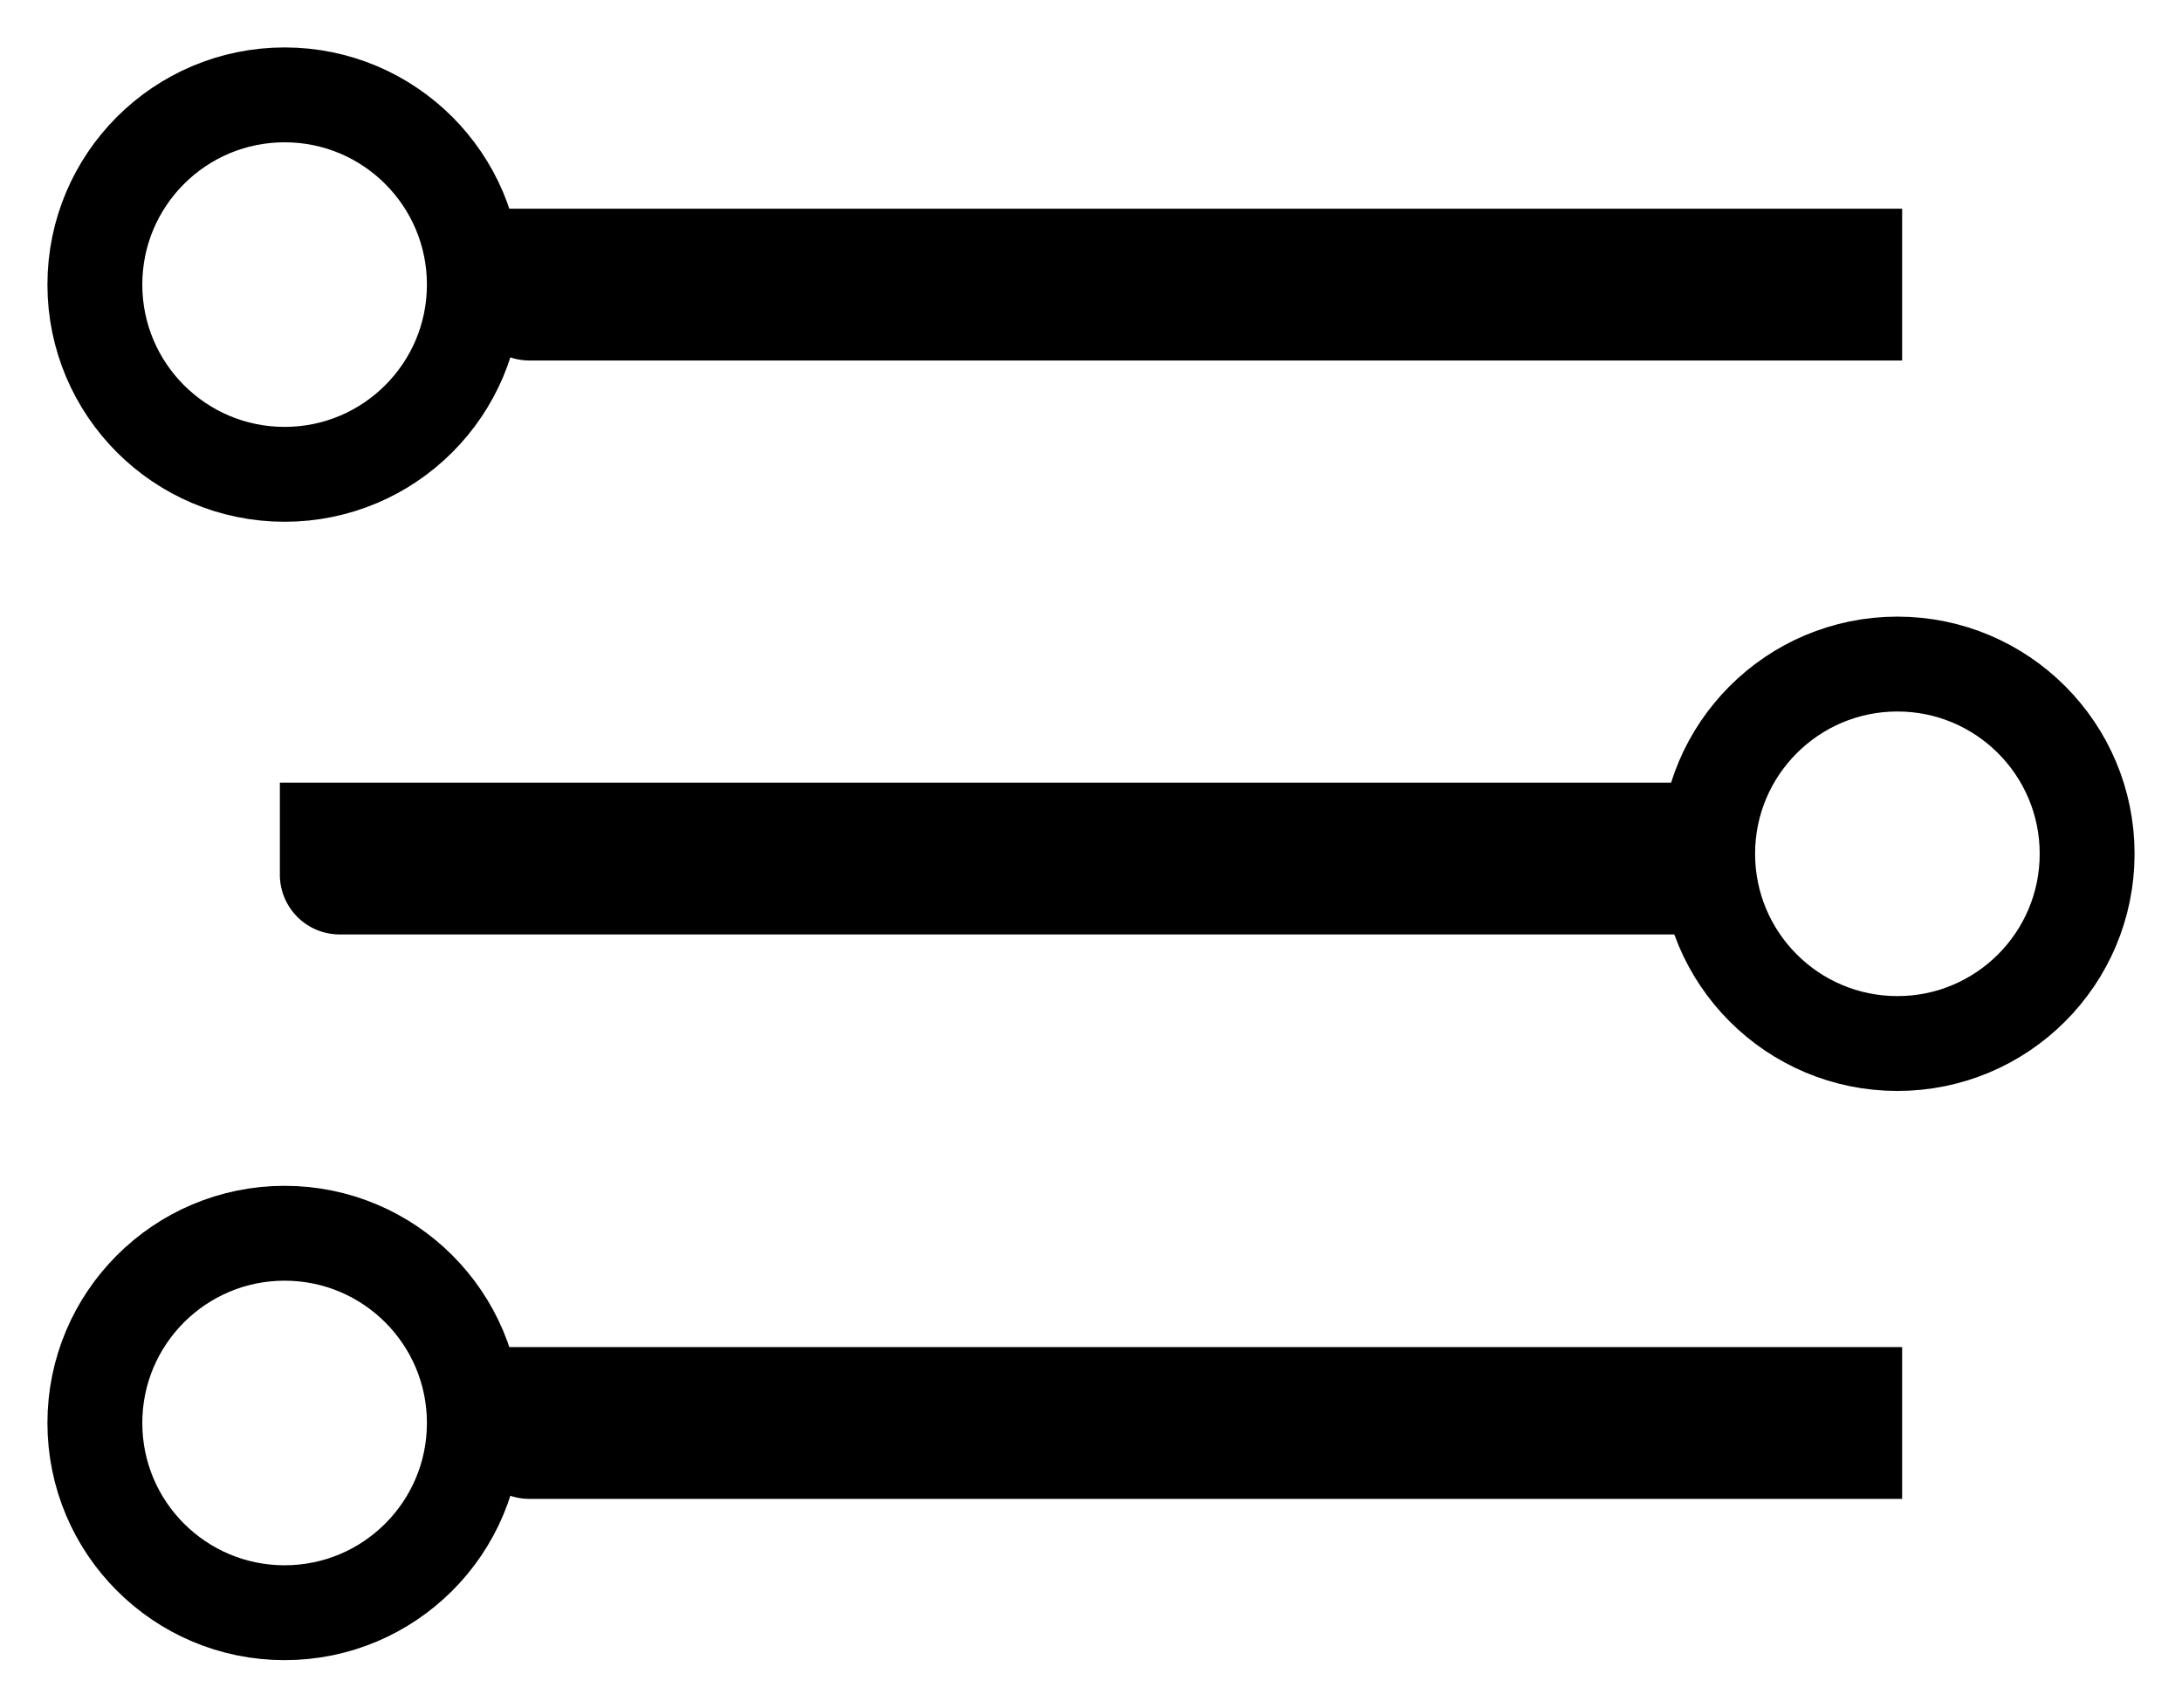 <?xml version="1.0" encoding="utf-8"?>
<svg viewBox="0 0 230 180" xmlns="http://www.w3.org/2000/svg">
  <ellipse style="stroke: rgb(0, 0, 0); fill: rgba(216, 216, 216, 0); stroke-width: 10px;" cx="30" cy="30" rx="20" ry="20"/>
  <ellipse style="stroke: rgb(0, 0, 0); fill: rgba(216, 216, 216, 0); stroke-width: 10px;" cx="-272.227" cy="-130" rx="20" ry="20" transform="matrix(1, 0, 0, 1, 472.227, 220)"/>
  <ellipse style="stroke: rgb(0, 0, 0); fill: rgba(216, 216, 216, 0); stroke-width: 10px;" cx="-452.695" cy="-56.837" rx="20" ry="20" transform="matrix(1, 0, 0, 1, 482.695, 206.837)"/>
  <path style="stroke: rgb(0, 0, 0);" d="M 50 22.5 H 200 V 37.5 H 55.8 A 5.8 5.8 0 0 1 50 31.7 V 22.5 Z"/>
  <path style="stroke: rgb(0, 0, 0);" d="M 30 83 H 180 V 98 H 35.8 A 5.8 5.8 0 0 1 30 92.2 V 83 Z"/>
  <path style="stroke: rgb(0, 0, 0);" d="M 50 142.5 H 200 V 157.5 H 55.8 A 5.8 5.8 0 0 1 50 151.7 V 142.5 Z"/>
</svg>